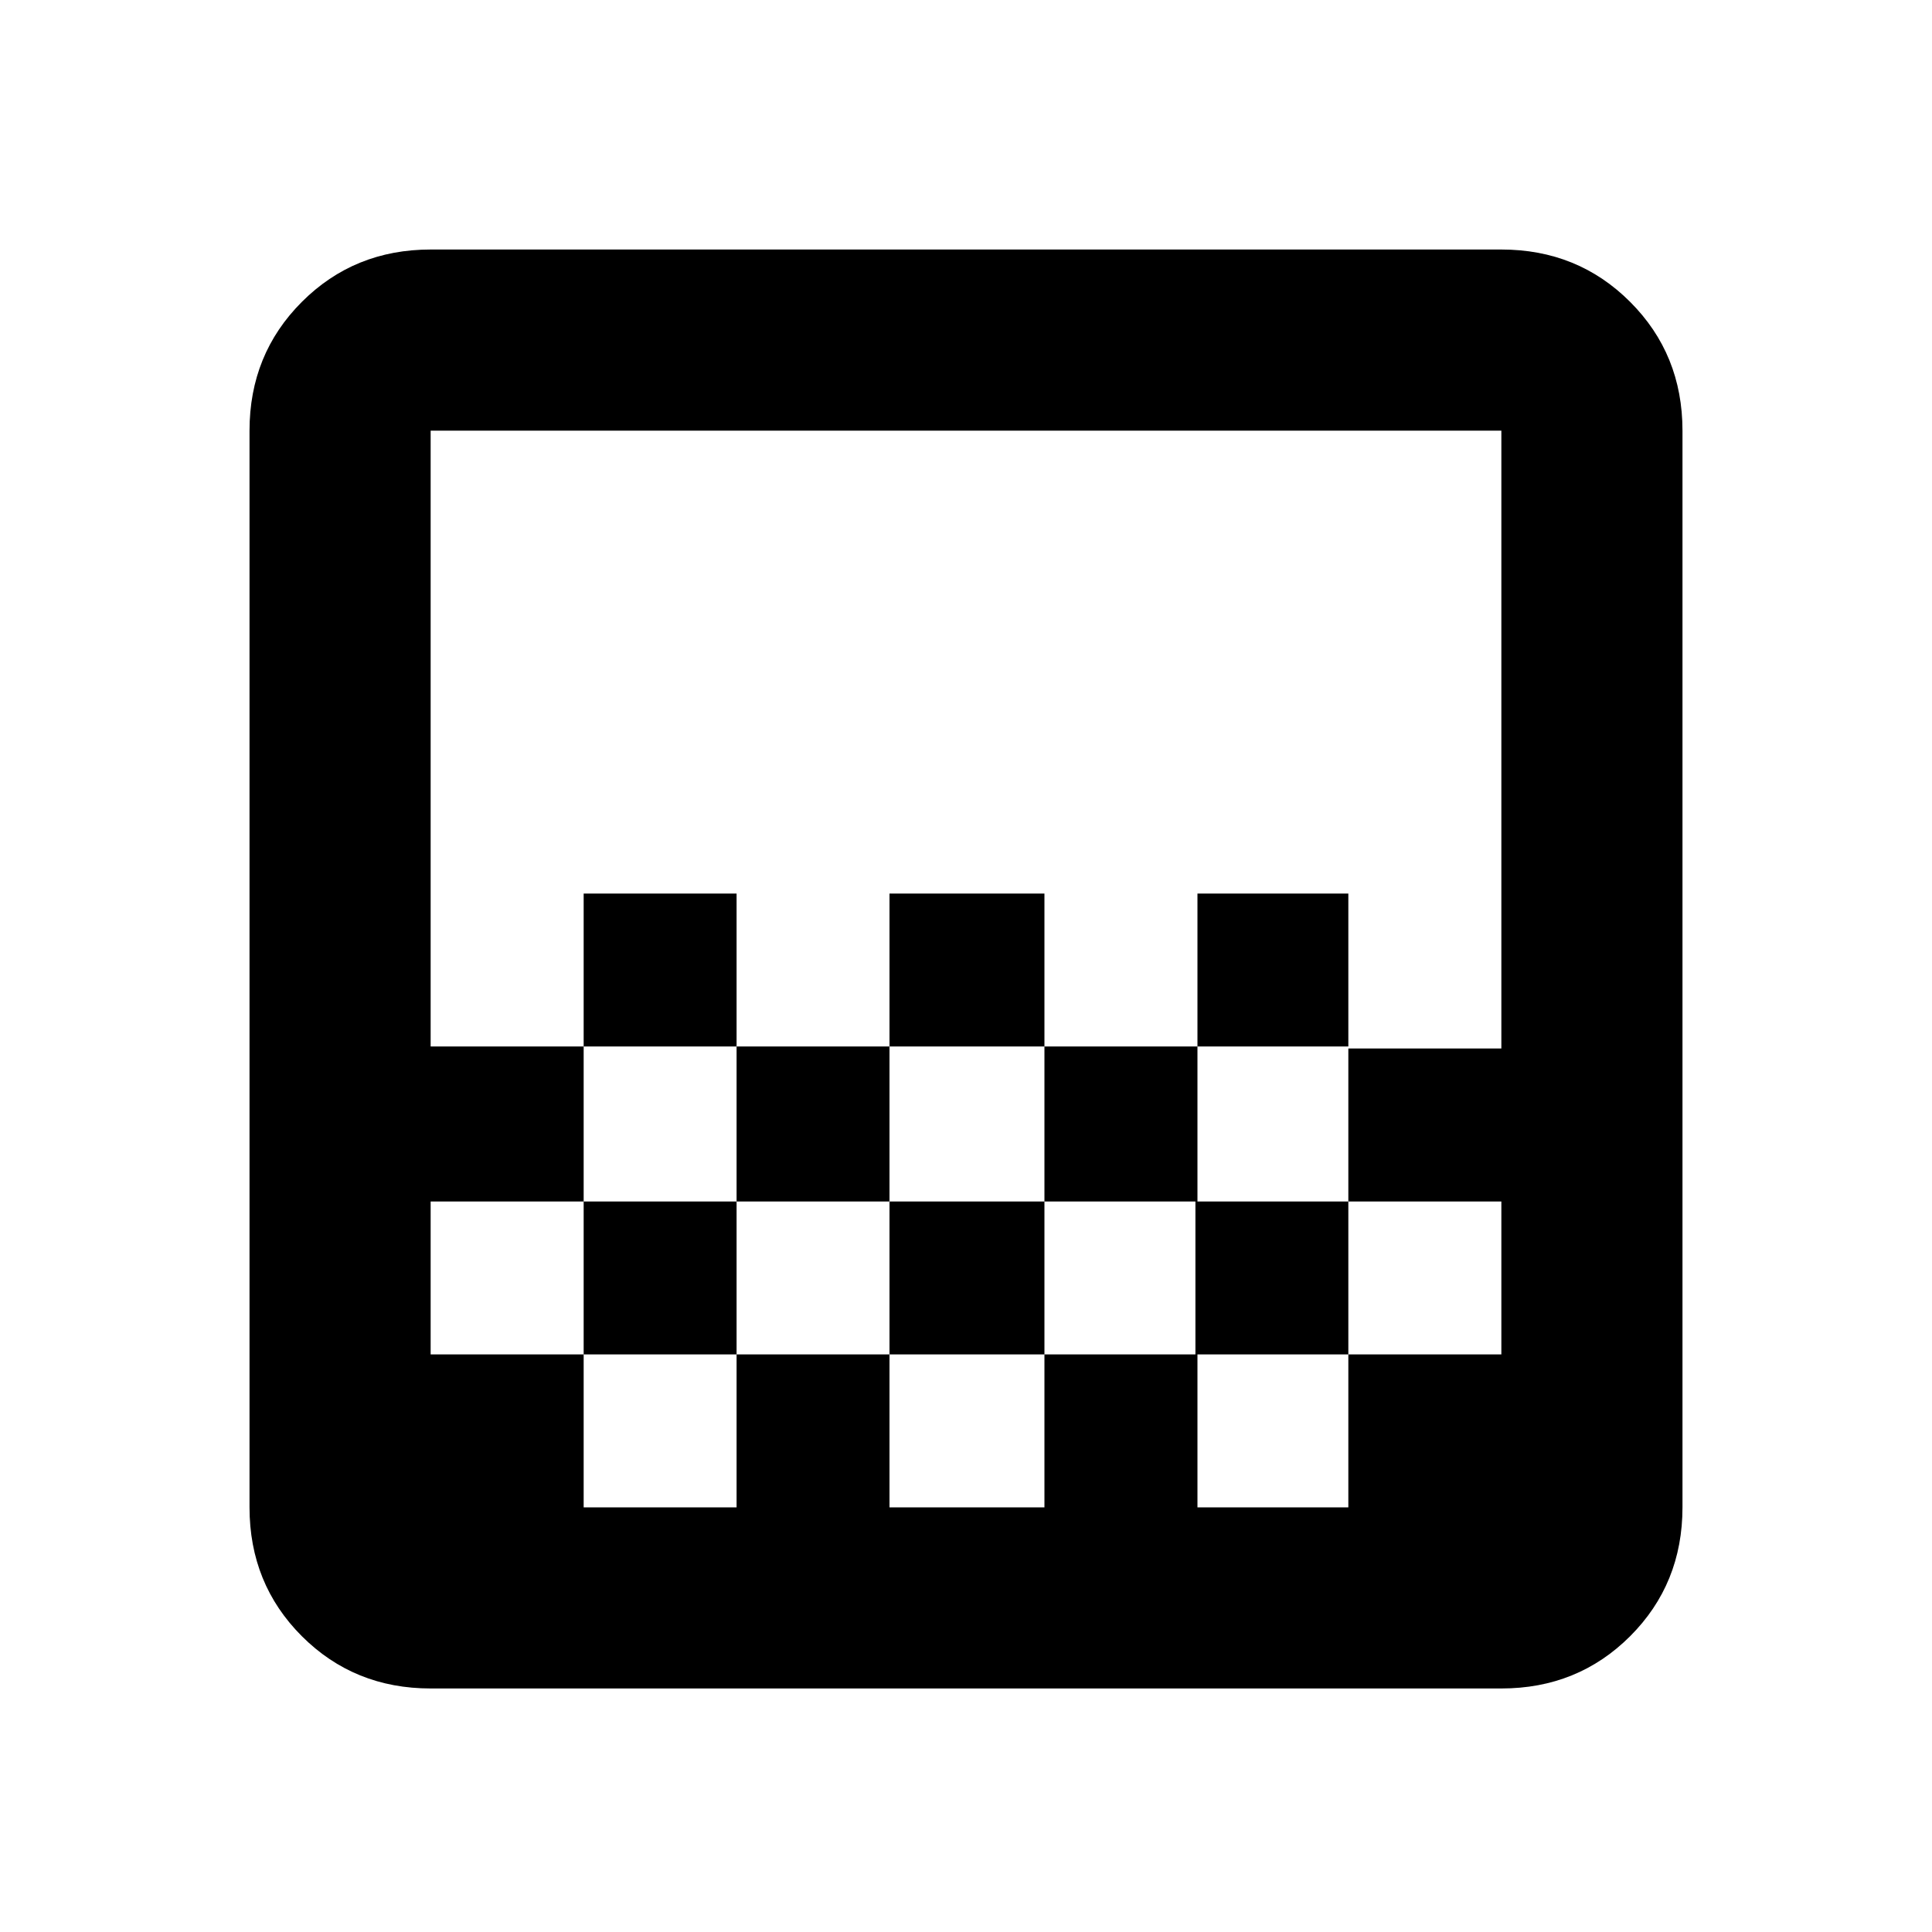 <svg xmlns="http://www.w3.org/2000/svg" height="20" width="20"><path d="M9.208 10.833V9.25H10.812V10.833ZM7.625 12.438V10.833H9.208V12.438ZM10.812 12.438V10.833H12.396V12.438ZM12.396 10.833V9.25H13.958V10.833ZM6.042 10.833V9.25H7.625V10.833ZM4.458 17.479Q3.667 17.479 3.125 16.938Q2.583 16.396 2.583 15.604V4.458Q2.583 3.667 3.125 3.125Q3.667 2.583 4.458 2.583H15.542Q16.333 2.583 16.875 3.125Q17.417 3.667 17.417 4.458V15.604Q17.417 16.396 16.875 16.938Q16.333 17.479 15.542 17.479ZM6.042 15.604H7.625V14.021H6.042ZM9.208 15.604H10.812V14.021H9.208ZM12.396 15.604H13.958V14.021H12.396ZM4.458 14.021H6.042V12.438H7.625V14.021H9.208V12.438H10.812V14.021H12.375V12.438H13.958V14.021H15.542V12.438H13.958V10.854H15.542V4.458Q15.542 4.458 15.542 4.458Q15.542 4.458 15.542 4.458H4.458Q4.458 4.458 4.458 4.458Q4.458 4.458 4.458 4.458V10.833H6.042V12.438H4.458ZM4.458 15.604Q4.458 15.604 4.458 15.604Q4.458 15.604 4.458 15.604V4.458Q4.458 4.458 4.458 4.458Q4.458 4.458 4.458 4.458Q4.458 4.458 4.458 4.458Q4.458 4.458 4.458 4.458V15.604Q4.458 15.604 4.458 15.604Q4.458 15.604 4.458 15.604Z"/></svg>